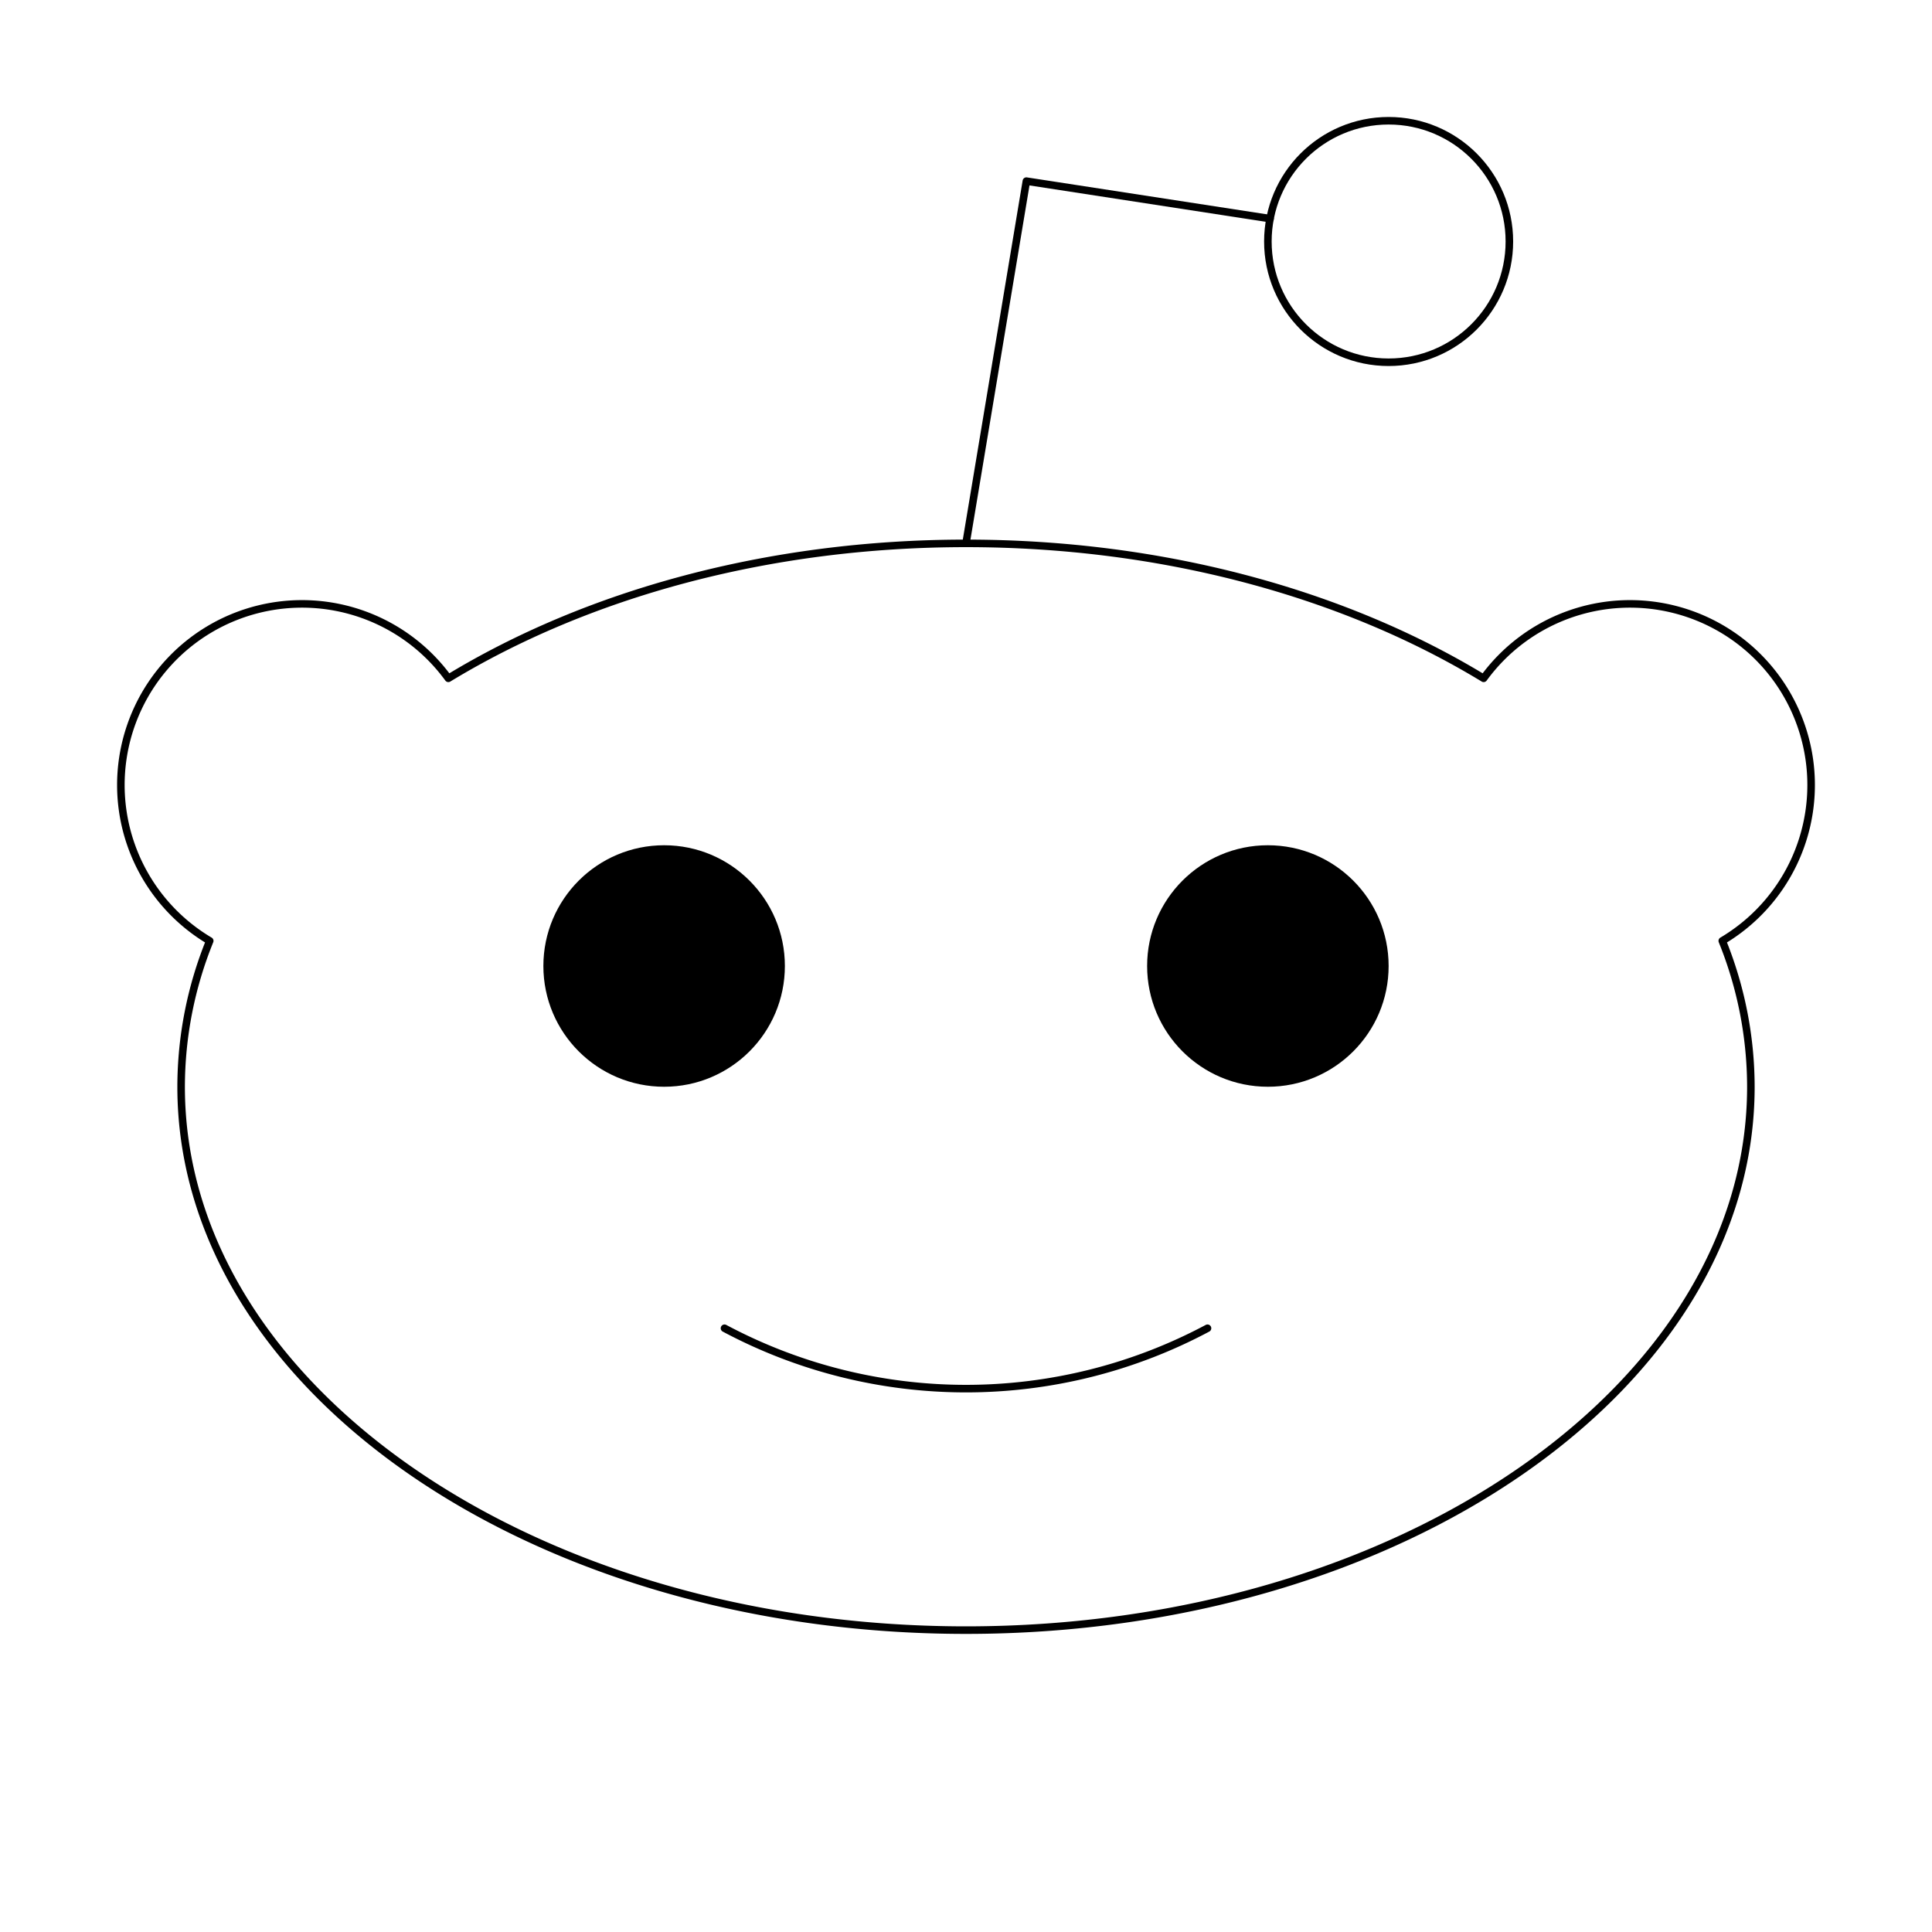 <svg xmlns="http://www.w3.org/2000/svg" viewBox="0 0 256 256"><path fill="none" d="M0 0h256v256H0z"/><circle cx="184" cy="32" r="16" fill="none" stroke="currentColor" stroke-linecap="round" stroke-linejoin="round" /><path fill="none" stroke="currentColor" stroke-linecap="round" stroke-linejoin="round"  d="m128 72 8-48 32.29 4.97M59.41 89.88C77.72 78.75 101.72 72 128 72s50.28 6.75 68.59 17.88h0a24 24 0 1 1 31.62 34.79h0A51.6 51.6 0 0 1 232 144c0 39.76-46.56 72-104 72S24 183.76 24 144a51.6 51.6 0 0 1 3.79-19.33h0a24 24 0 1 1 31.62-34.79Z"/><circle cx="88" cy="128" r="16" fill="currentColor"/><circle cx="168" cy="128" r="16" fill="currentColor"/><path d="M160 176a68 68 0 0 1-64 0" fill="none" stroke="currentColor" stroke-linecap="round" stroke-linejoin="round" /></svg>